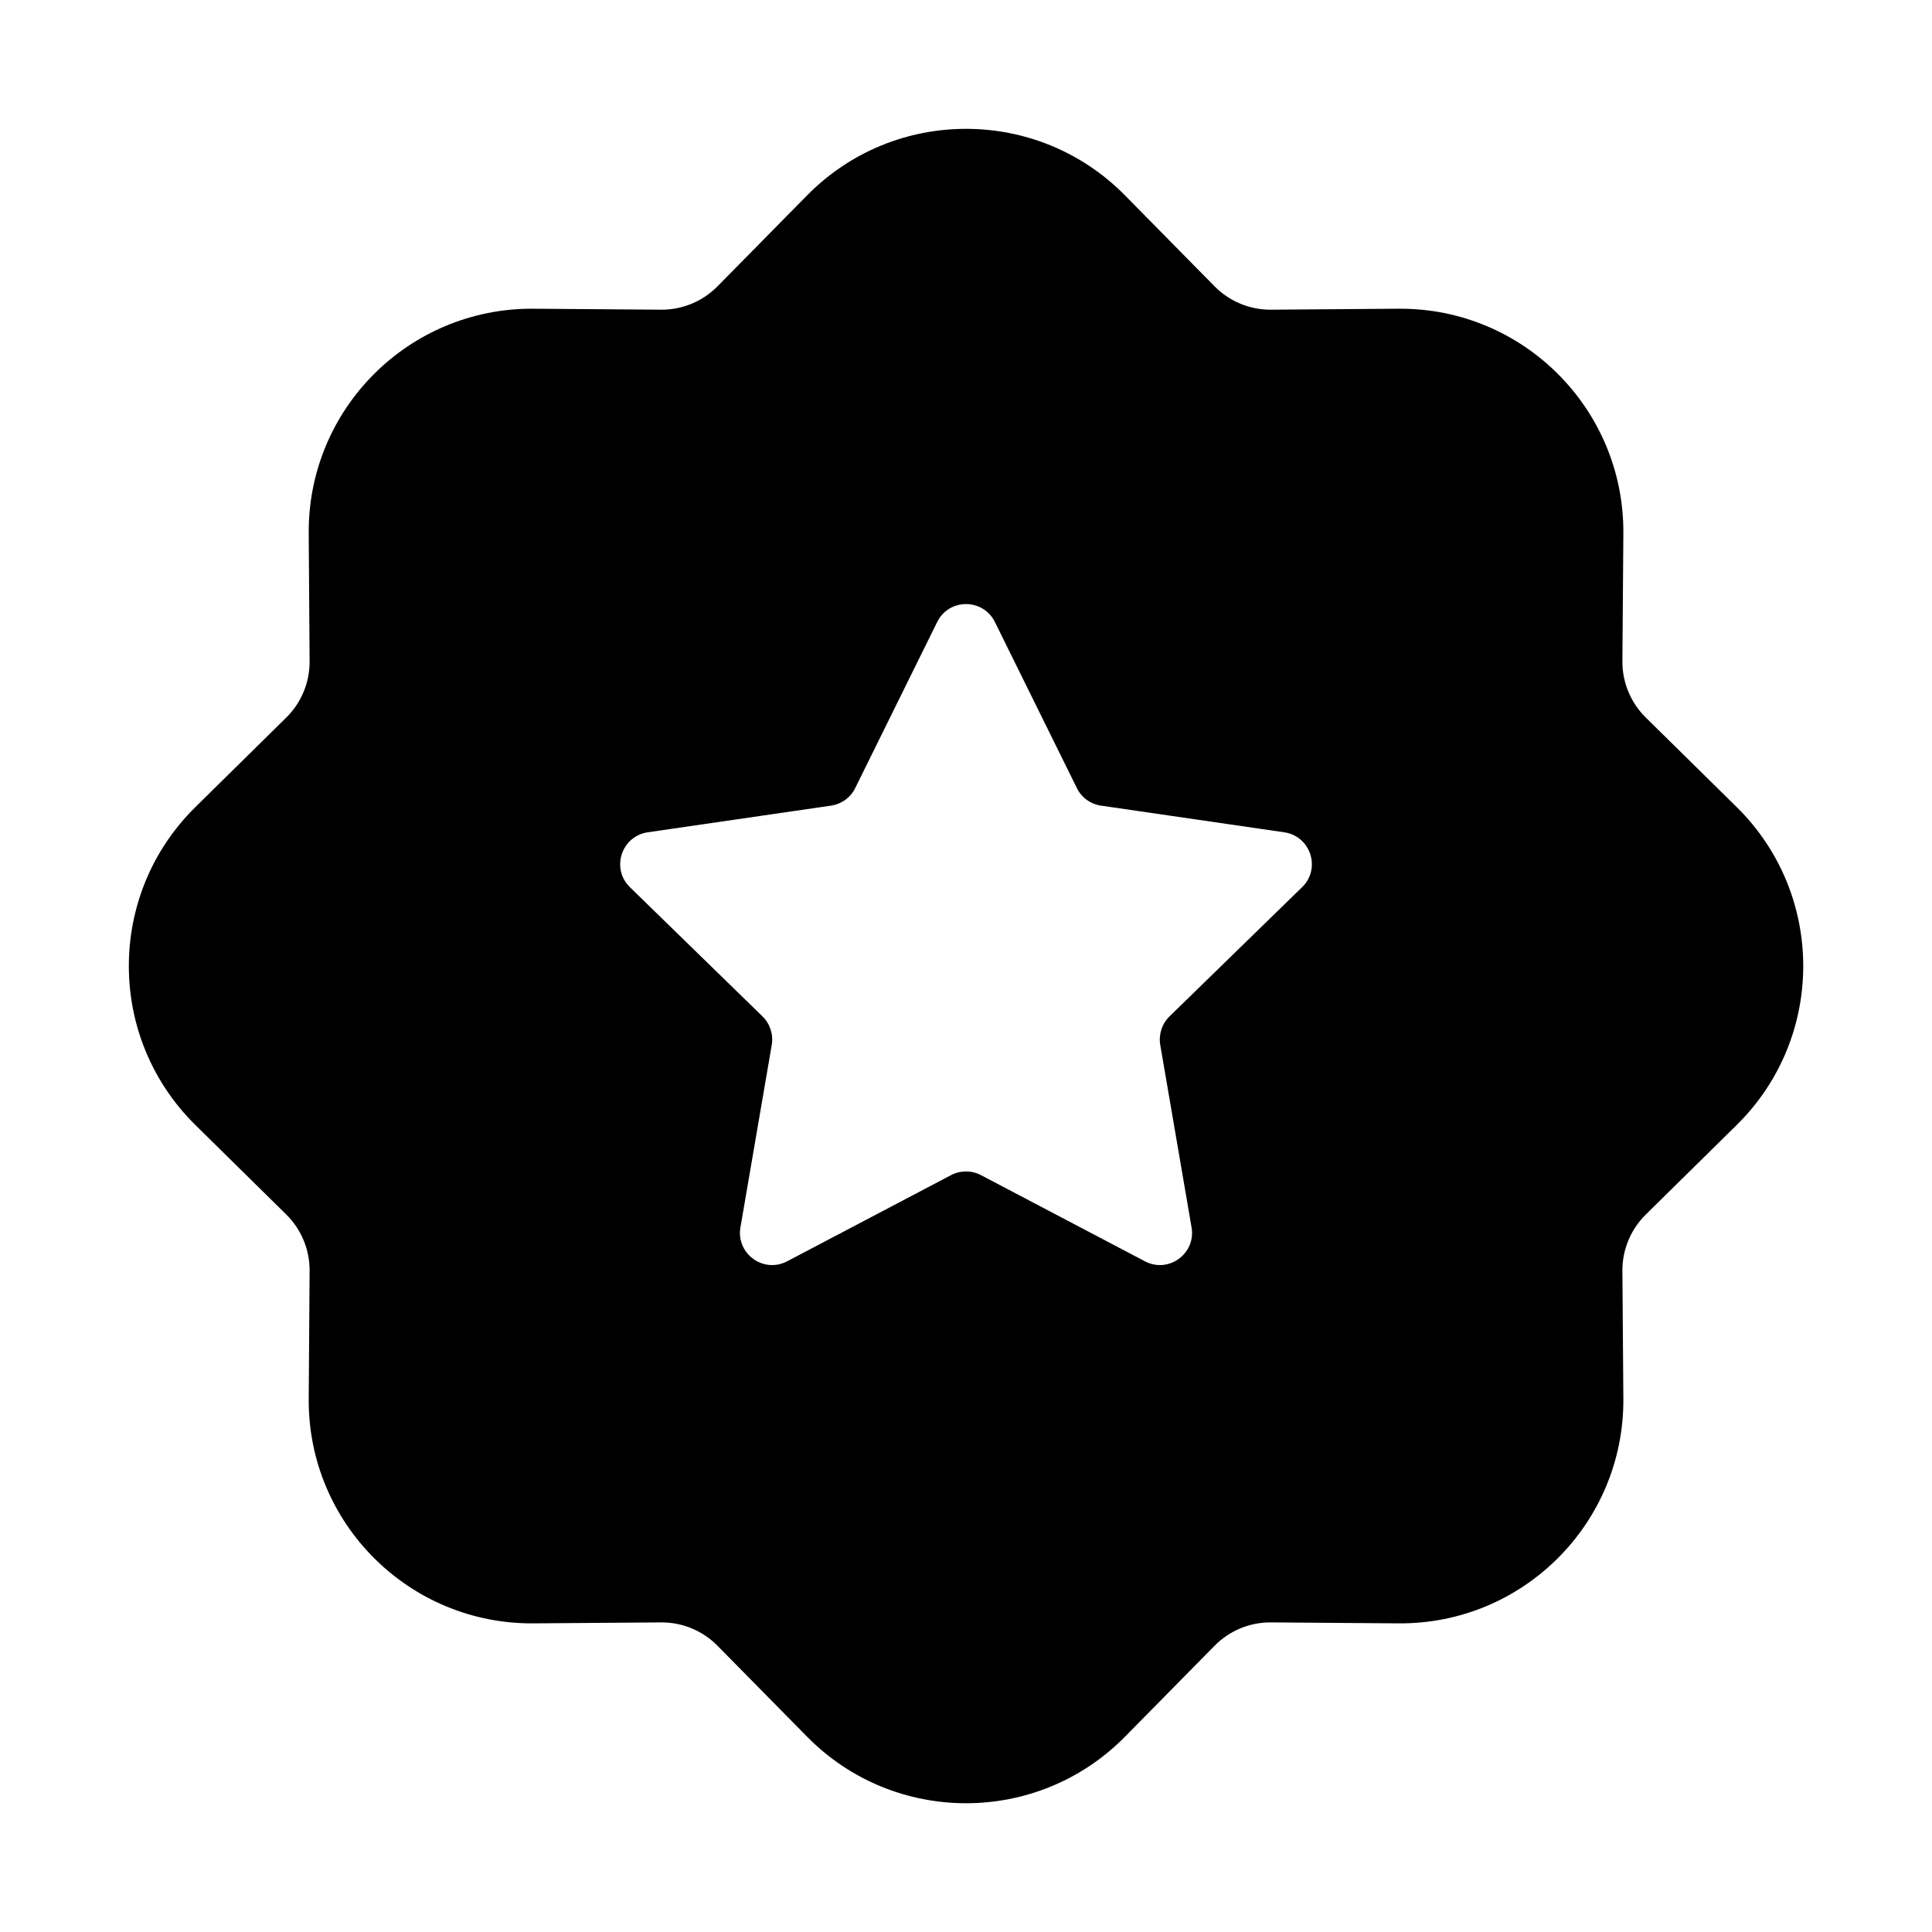 <svg width="24" height="24" viewBox="0 0 24 24" fill="none" xmlns="http://www.w3.org/2000/svg">
<path fill-rule="evenodd" clip-rule="evenodd" d="M10.026 2.427C11.111 1.325 12.889 1.325 13.975 2.427L15.088 3.557C15.272 3.744 15.525 3.849 15.787 3.847L17.373 3.835C18.92 3.823 20.177 5.08 20.166 6.627L20.154 8.213C20.152 8.476 20.257 8.729 20.444 8.913L21.574 10.026C22.676 11.112 22.676 12.889 21.574 13.975L20.444 15.088C20.257 15.273 20.152 15.525 20.154 15.788L20.166 17.374C20.177 18.921 18.92 20.178 17.373 20.166L15.787 20.154C15.525 20.152 15.272 20.257 15.088 20.444L13.975 21.574C12.889 22.676 11.111 22.676 10.026 21.574L8.913 20.444C8.728 20.257 8.476 20.152 8.213 20.154L6.627 20.166C5.08 20.178 3.823 18.921 3.835 17.374L3.846 15.788C3.848 15.525 3.744 15.273 3.557 15.088L2.427 13.975C1.325 12.889 1.325 11.112 2.427 10.026L3.557 8.913C3.744 8.729 3.848 8.476 3.846 8.213L3.835 6.627C3.823 5.08 5.08 3.823 6.627 3.835L8.213 3.847C8.476 3.849 8.728 3.744 8.913 3.557L10.026 2.427ZM12.359 7.727C12.212 7.43 11.788 7.43 11.642 7.727L10.624 9.789C10.566 9.908 10.453 9.989 10.323 10.008L8.047 10.339C7.719 10.387 7.588 10.79 7.825 11.021L9.472 12.626C9.566 12.718 9.609 12.851 9.587 12.98L9.198 15.247C9.142 15.574 9.485 15.823 9.779 15.668L11.814 14.598C11.931 14.537 12.07 14.537 12.186 14.598L14.222 15.668C14.515 15.823 14.858 15.574 14.802 15.247L14.413 12.98C14.391 12.851 14.434 12.718 14.528 12.626L16.175 11.021C16.413 10.79 16.282 10.387 15.953 10.339L13.678 10.008C13.547 9.989 13.435 9.908 13.377 9.789L12.359 7.727Z" fill="currentColor"/>
</svg>
